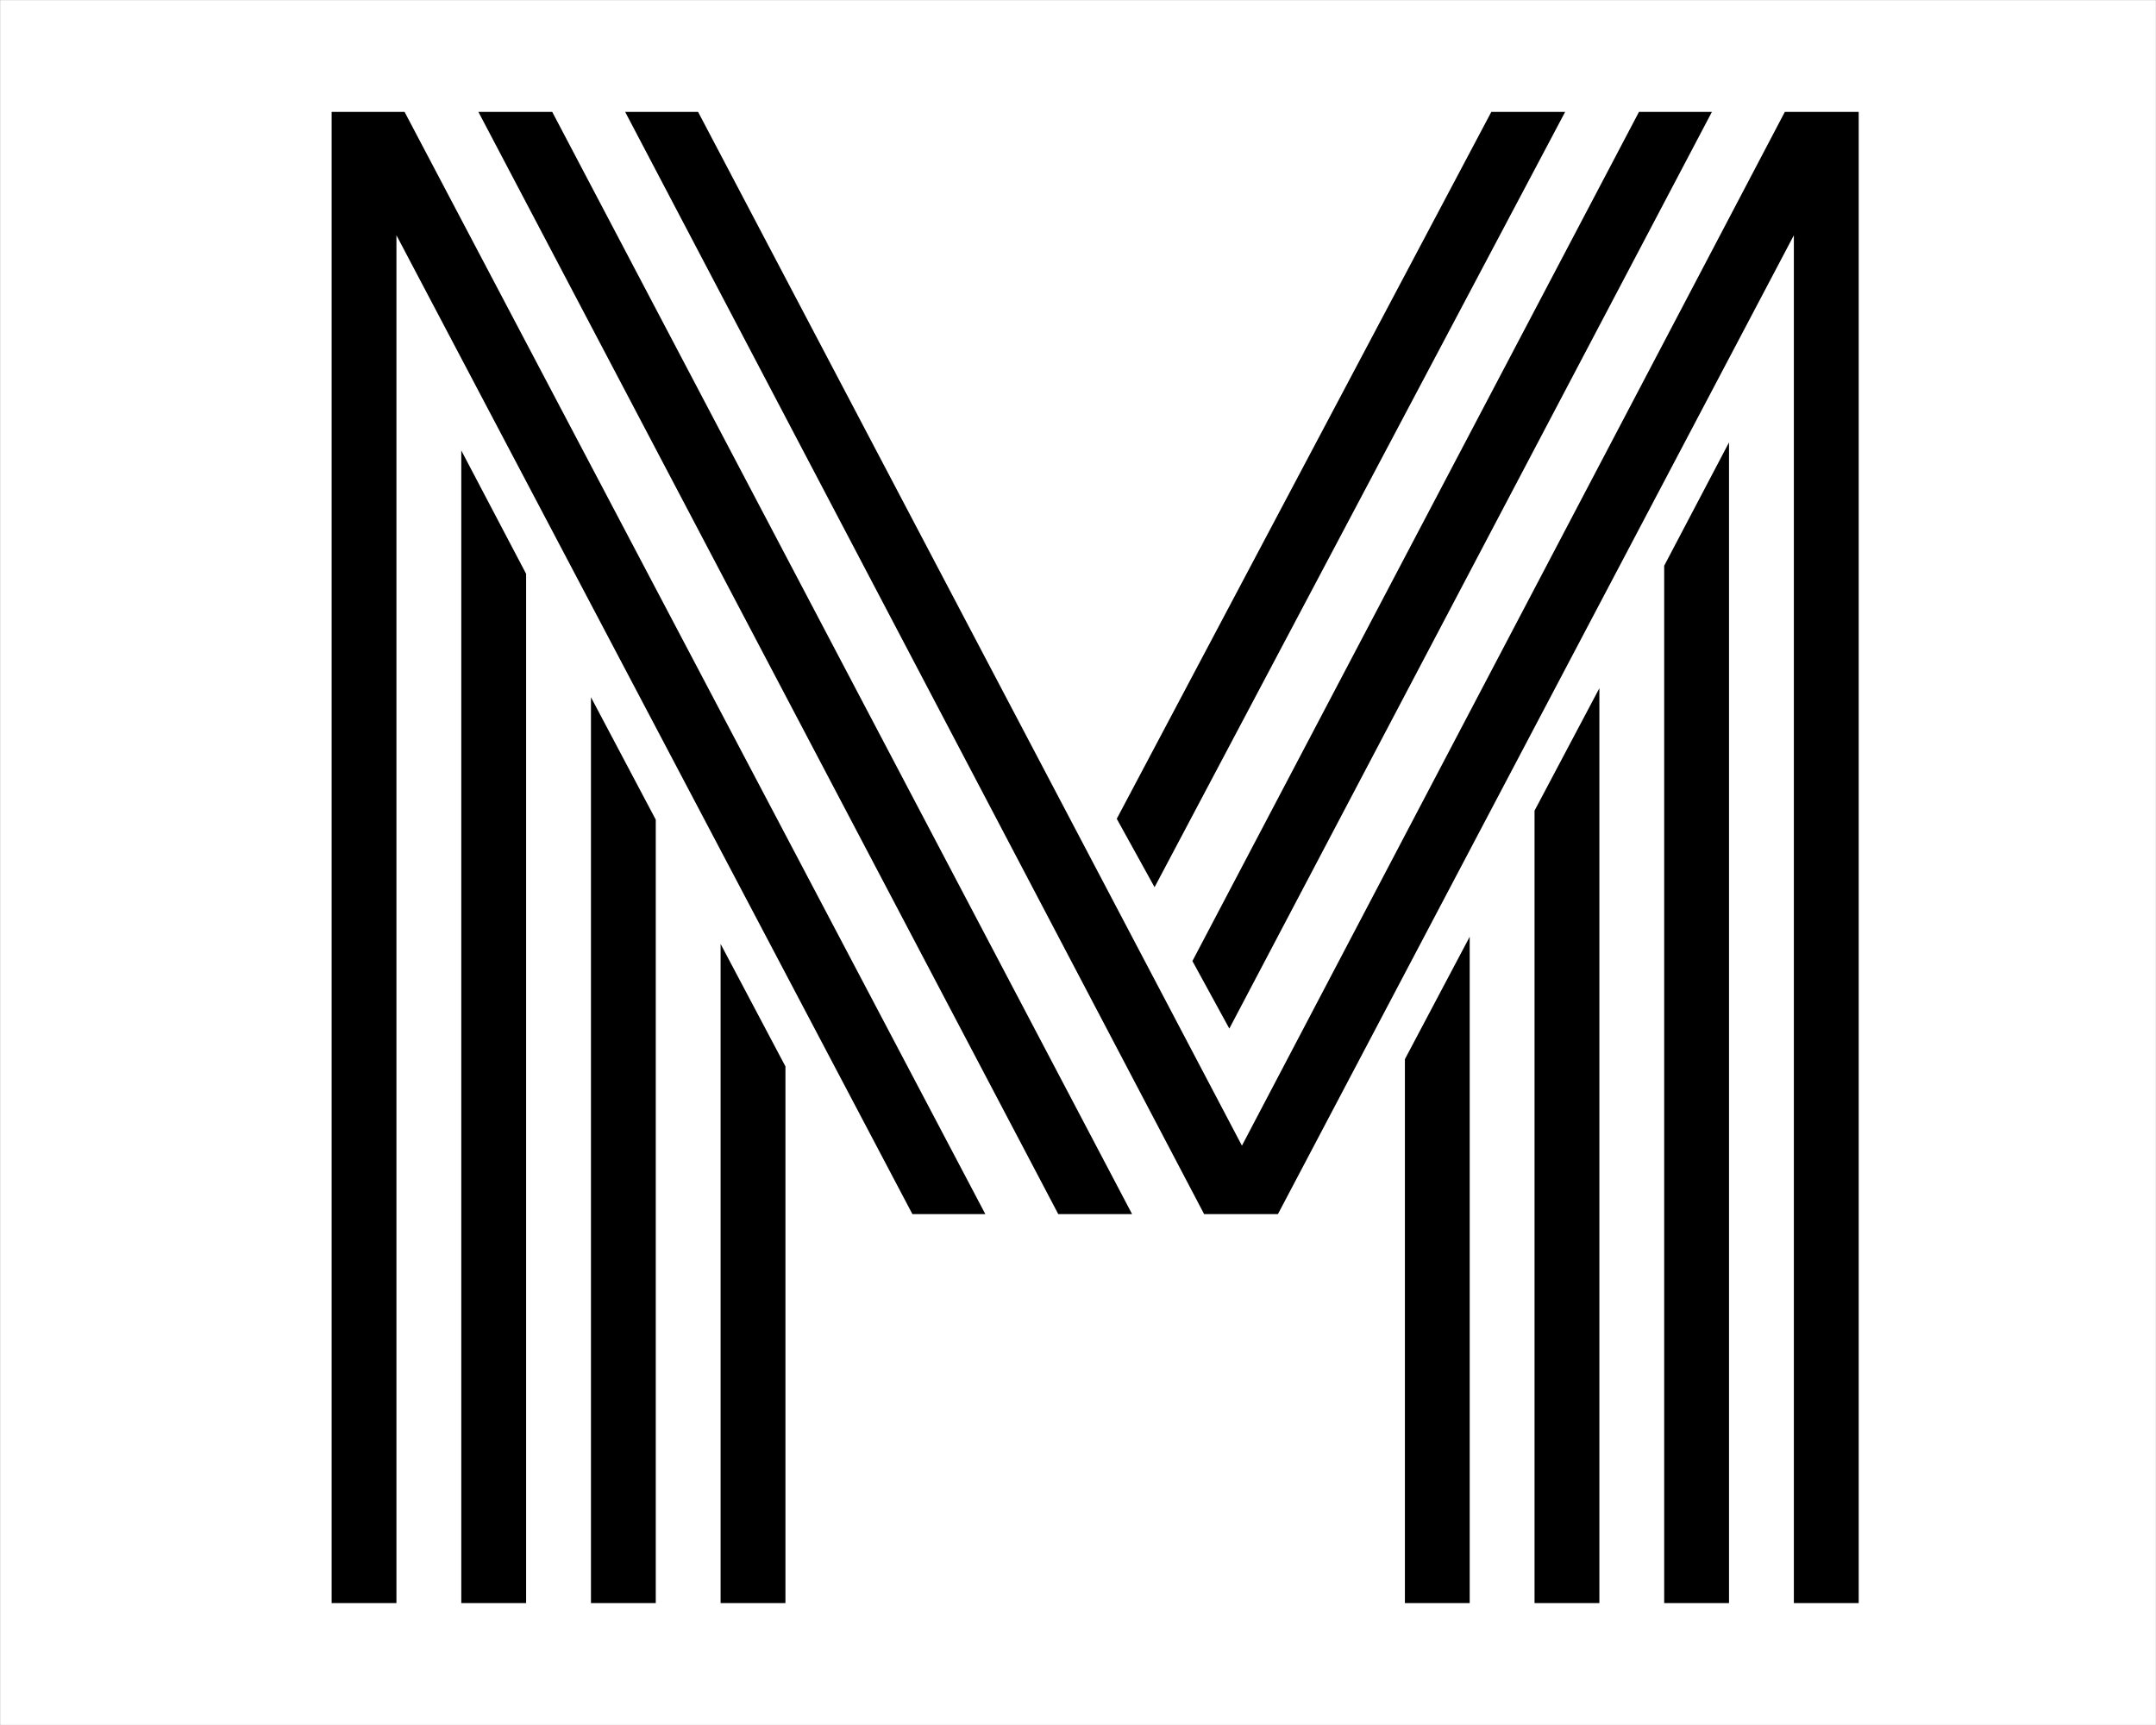 <?xml version="1.0" encoding="UTF-8" standalone="no" ?>
<!DOCTYPE svg PUBLIC "-//W3C//DTD SVG 1.1//EN" "http://www.w3.org/Graphics/SVG/1.1/DTD/svg11.dtd">
<svg xmlns="http://www.w3.org/2000/svg" xmlns:xlink="http://www.w3.org/1999/xlink" version="1.1" width="1280" height="1024" viewBox="0 0 1280 1024" xml:space="preserve">
<rect x="0" y="0" width="1280" height="1024" fill="#808080" stroke="none"/>
<desc>Created with Fabric.js 3.1.0</desc>
<defs>
</defs>
<g transform="matrix(1.969 0 0 1.969 640.015 512.012)" id="background-logo"  >
<rect style="stroke: none; stroke-width: 1; stroke-dasharray: none; stroke-linecap: butt; stroke-dashoffset: 0; stroke-linejoin: miter; stroke-miterlimit: 4; fill: rgb(255,255,255); fill-rule: nonzero; opacity: 1;"  paint-order="stroke"  x="-325" y="-260" rx="0" ry="0" width="650" height="520" />
</g>
<g transform="matrix(1.969 0 0 1.969 650.193 509.026)" id="text-logo-path"  >
<path style="stroke: none; stroke-width: 1; stroke-dasharray: none; stroke-linecap: butt; stroke-dashoffset: 0; stroke-linejoin: miter; stroke-miterlimit: 10; fill: rgb(0,0,0); fill-rule: nonzero; opacity: 1;"  paint-order="stroke"  transform=" translate(-255.47, 224.79)" d="M 44.79 0 L 25.25 0 L 25.25 -449.58 L 47.24 -449.58 L 222.35 -117.28 L 200.36 -117.28 L 44.79 -412.38 L 44.79 0 Z M 83.89 0 L 64.34 0 L 64.34 -347.5 L 83.89 -310.31 L 83.89 0 Z M 244.34 -117.28 L 69.5 -449.58 L 91.76 -449.58 L 266.6 -117.28 L 244.34 -117.28 Z M 122.98 0 L 103.44 0 L 103.44 -273.11 L 122.98 -236.19 L 122.98 0 Z M 288.32 -117.28 L 113.75 -449.58 L 135.74 -449.58 L 299.72 -137.91 L 463.42 -449.58 L 485.69 -449.58 L 485.69 0 L 466.14 0 L 466.14 -412.38 L 310.58 -117.28 L 288.32 -117.28 Z M 162.08 0 L 142.53 0 L 142.53 -198.73 L 162.08 -161.8 L 162.08 0 Z M 273.38 -215.83 L 261.98 -236.46 L 374.92 -449.58 L 397.18 -449.58 L 273.38 -215.83 Z M 295.92 -173.21 L 284.79 -193.57 L 419.44 -449.58 L 441.43 -449.58 L 295.92 -173.21 Z M 368.4 0 L 348.86 0 L 348.86 -163.98 L 368.4 -200.9 L 368.4 0 Z M 407.5 0 L 387.95 0 L 387.95 -238.91 L 407.5 -275.83 L 407.5 0 Z M 446.59 0 L 427.04 0 L 427.04 -312.75 L 446.59 -349.94 L 446.59 0 Z" stroke-linecap="round" />
</g>
</svg>
